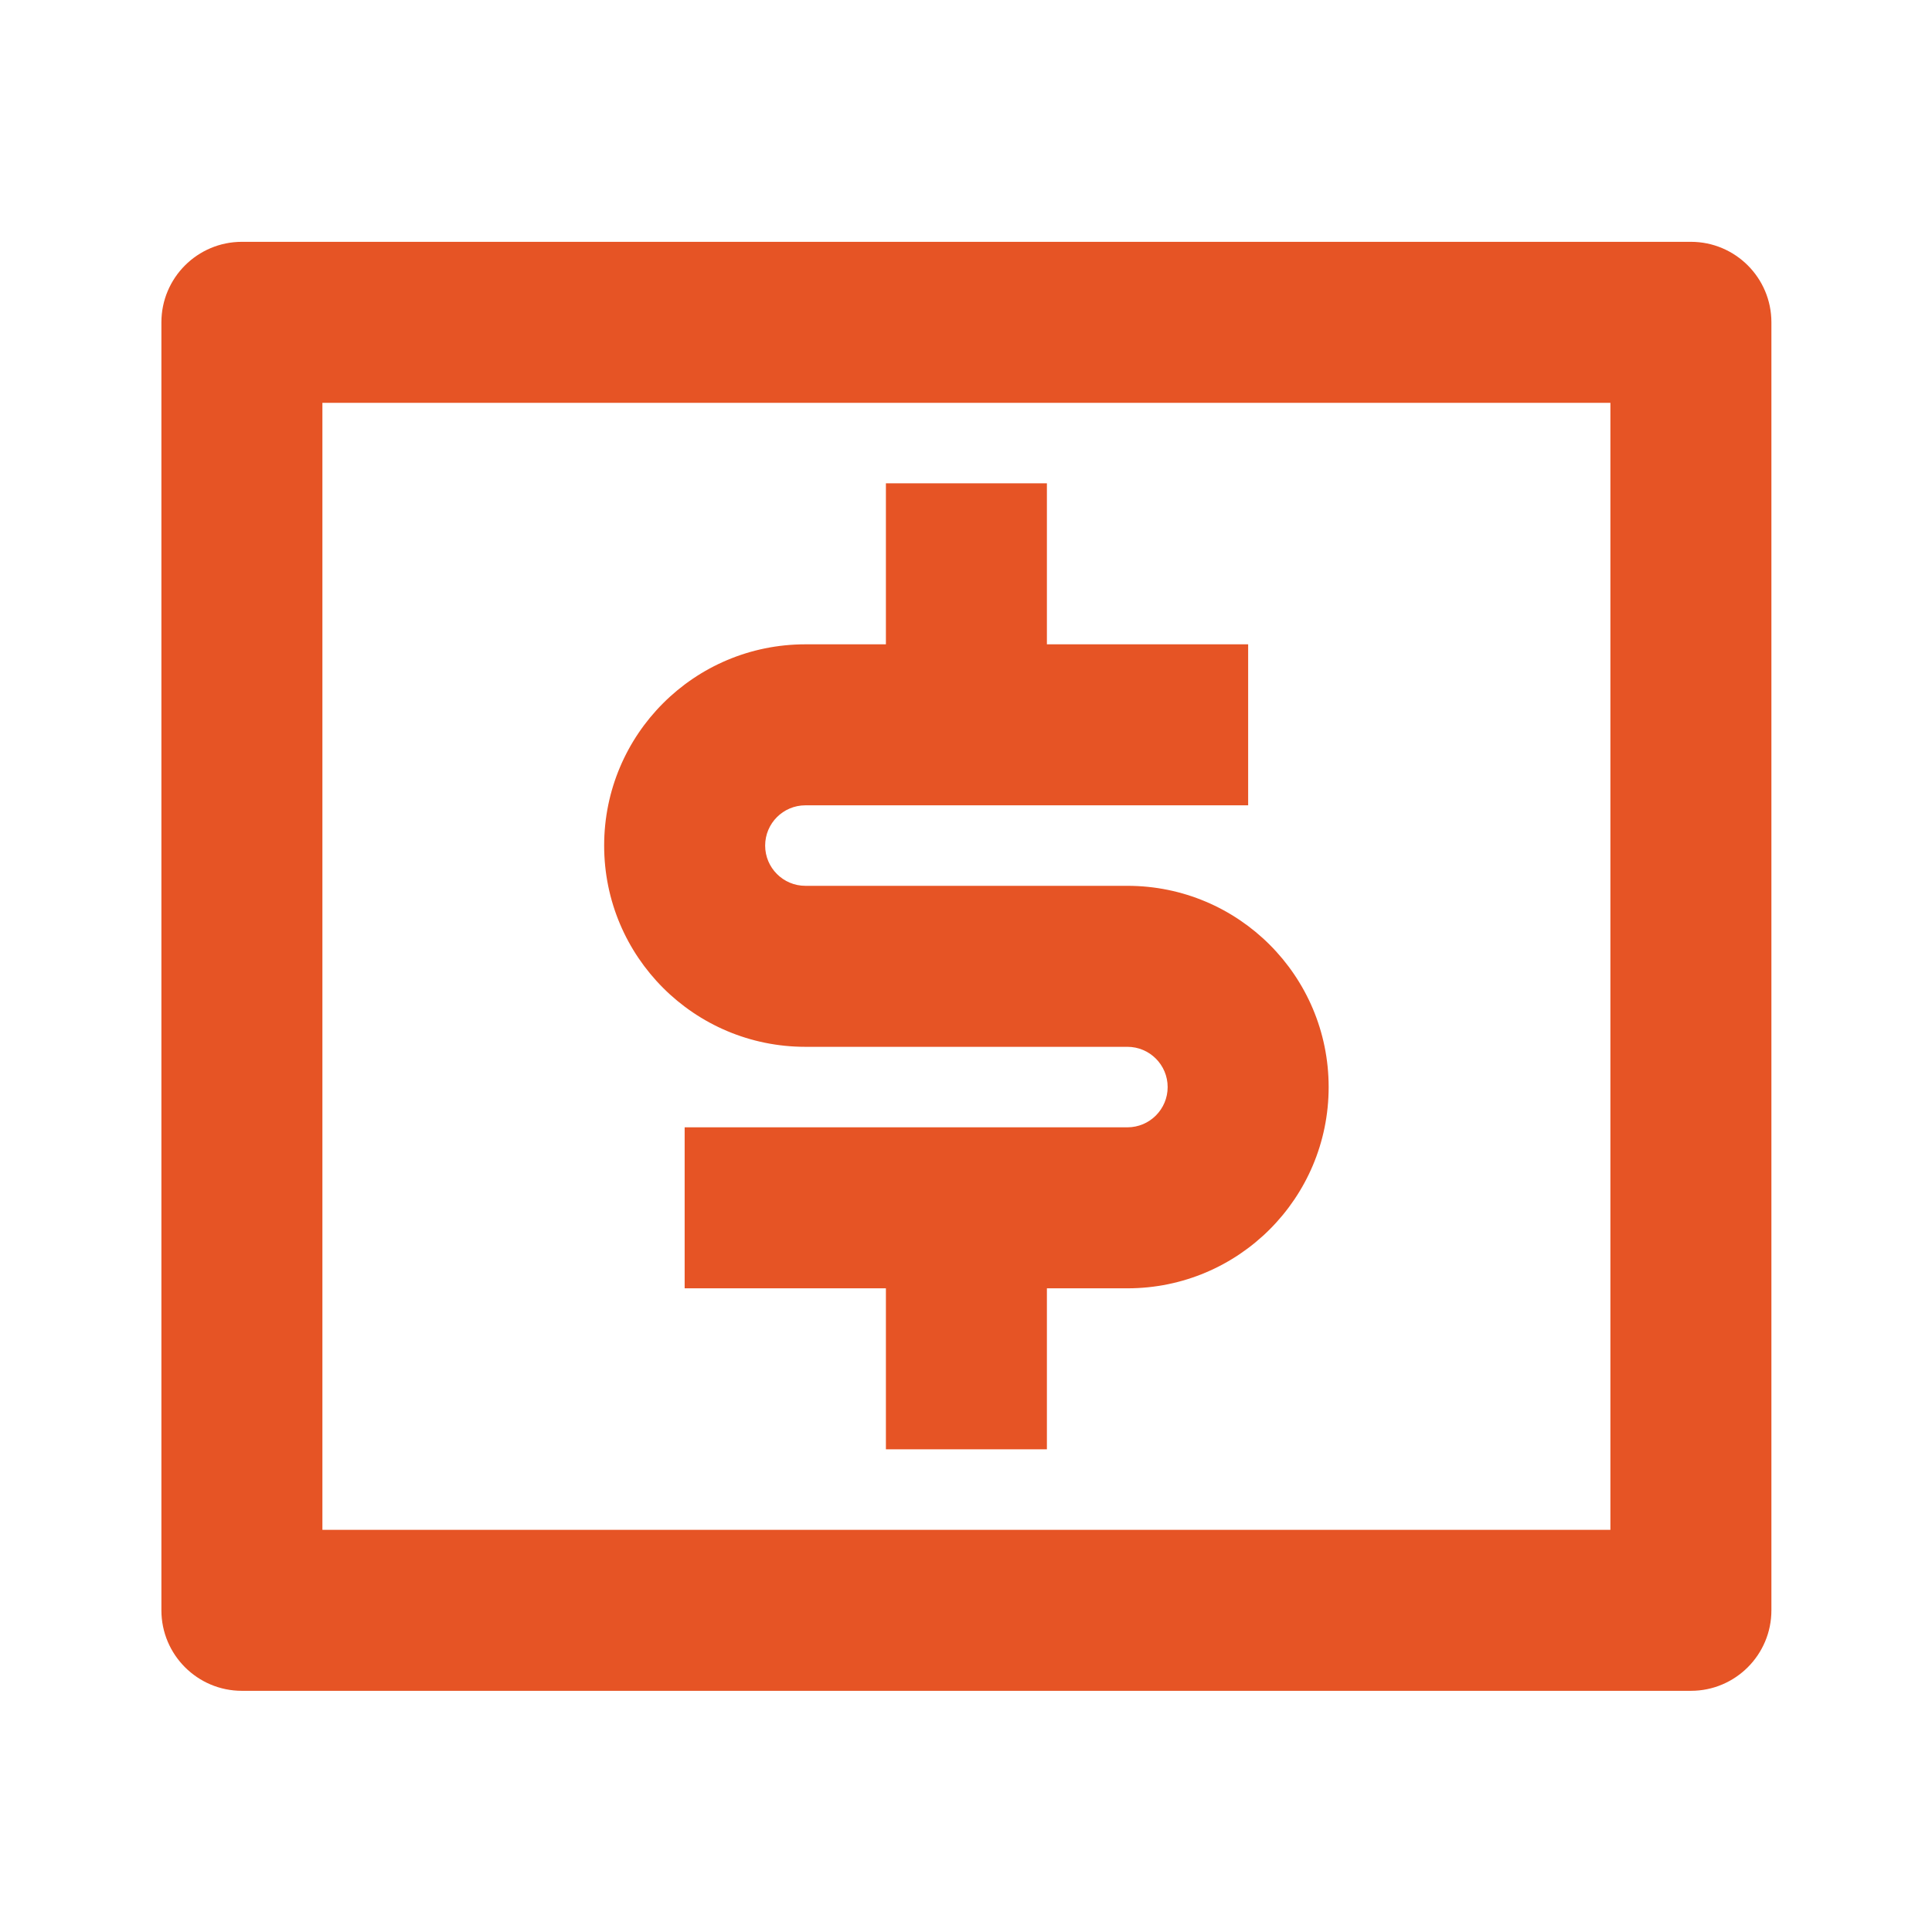 <svg width="24" height="24" viewBox="0 0 24 24" fill="none" xmlns="http://www.w3.org/2000/svg">
<path d="M3.005 3.004H21.005C21.557 3.004 22.005 3.452 22.005 4.004V20.004C22.005 20.556 21.557 21.004 21.005 21.004H3.005C2.453 21.004 2.005 20.556 2.005 20.004V4.004C2.005 3.452 2.453 3.004 3.005 3.004ZM4.005 5.004V19.004H20.005V5.004H4.005ZM8.505 14.004H14.005C14.281 14.004 14.505 13.78 14.505 13.504C14.505 13.228 14.281 13.004 14.005 13.004H10.005C8.624 13.004 7.505 11.885 7.505 10.504C7.505 9.123 8.624 8.004 10.005 8.004H11.005V6.004H13.005V8.004H15.505V10.004H10.005C9.729 10.004 9.505 10.228 9.505 10.504C9.505 10.78 9.729 11.004 10.005 11.004H14.005C15.386 11.004 16.505 12.123 16.505 13.504C16.505 14.885 15.386 16.004 14.005 16.004H13.005V18.004H11.005V16.004H8.505V14.004Z" fill="#E65425"/>
</svg>
